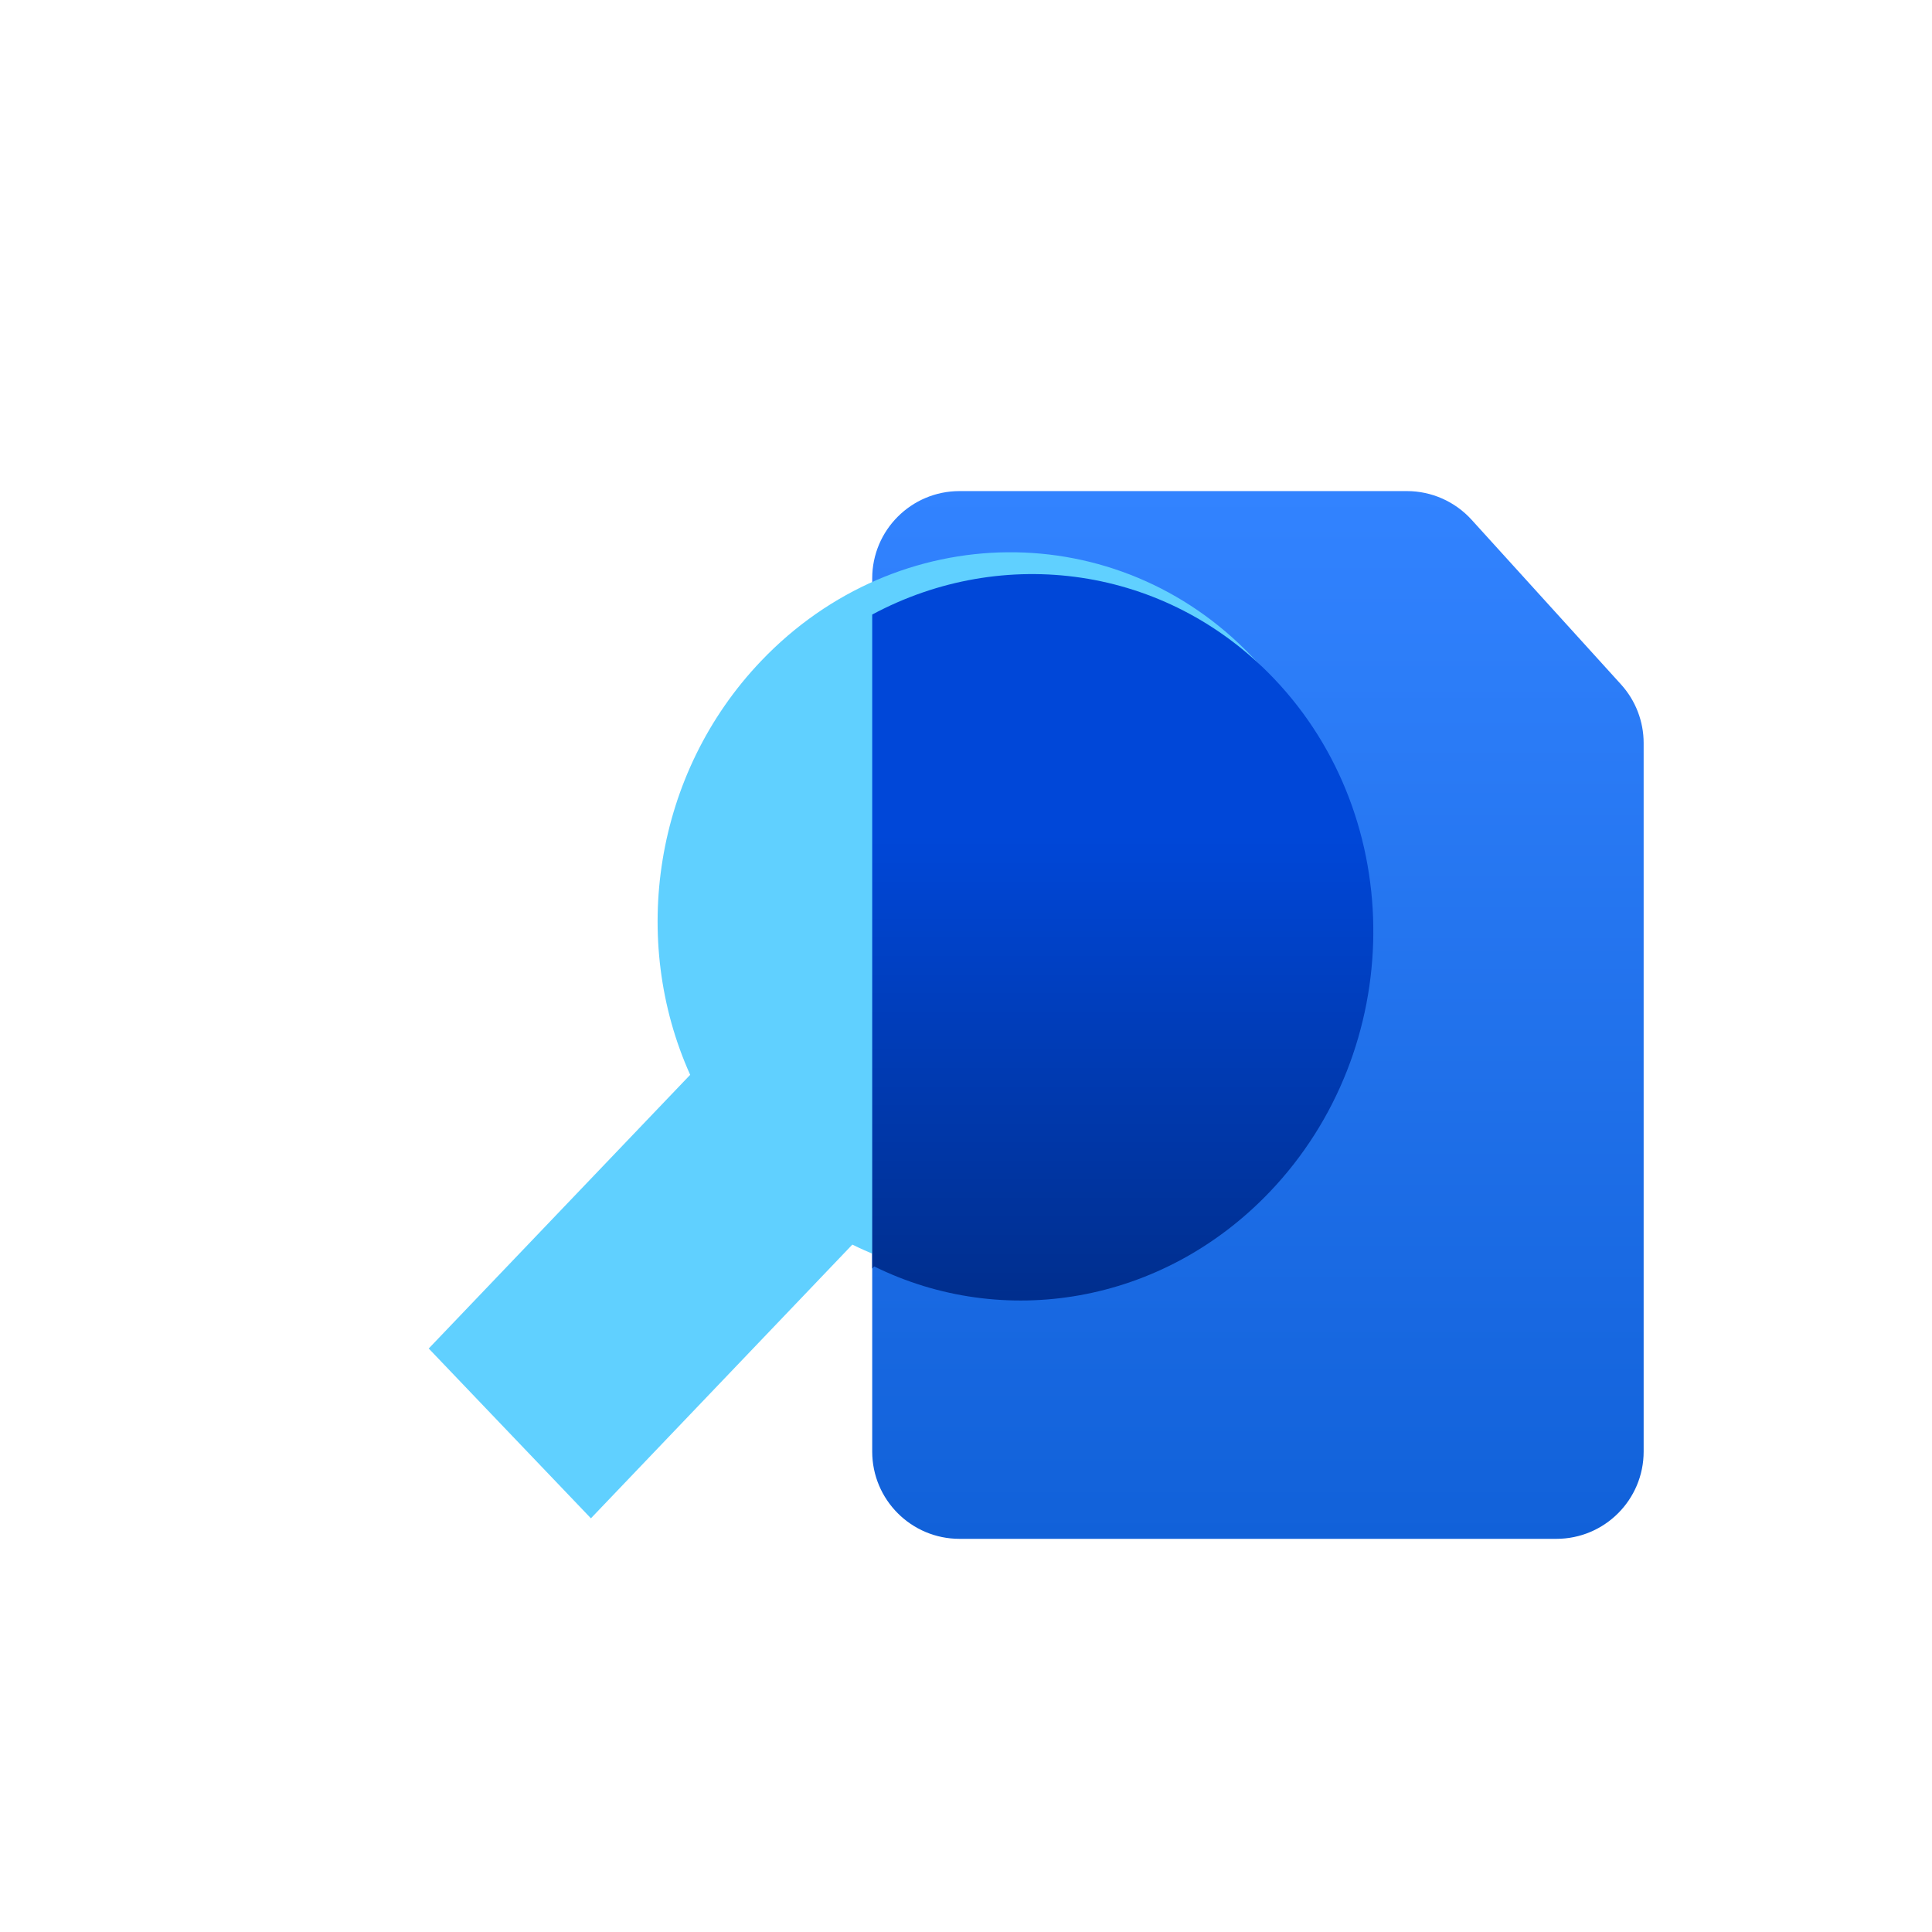 <svg width="64" height="64" viewBox="0 0 64 64" fill="none" xmlns="http://www.w3.org/2000/svg">
<g filter="url(#filter0_d_1568_51840)">
<g filter="url(#filter1_i_1568_51840)">
<path d="M28.893 15.481C28.893 13.883 30.188 12.588 31.785 12.588H46.606C47.422 12.588 48.199 12.933 48.748 13.537L53.698 18.992C54.181 19.524 54.448 20.217 54.448 20.936V44.404C54.448 46.001 53.154 47.296 51.556 47.296H31.785C30.188 47.296 28.893 46.001 28.893 44.404V15.481Z" fill="url(#paint0_linear_1568_51840)"/>
</g>
<g filter="url(#filter2_i_1568_51840)">
<path fill-rule="evenodd" clip-rule="evenodd" d="M28.958 37.614C33.213 39.712 38.491 38.882 42.058 35.147C46.584 30.41 46.645 22.792 42.194 18.133C37.744 13.473 30.467 13.537 25.941 18.275C22.373 22.01 21.581 27.535 23.586 31.99L14.925 41.056L20.298 46.681L28.958 37.614Z" fill="#60D0FF"/>
</g>
<path fill-rule="evenodd" clip-rule="evenodd" d="M28.893 37.684V16.02C33.224 13.695 38.62 14.391 42.195 18.133C46.645 22.792 46.584 30.41 42.059 35.148C38.491 38.883 33.214 39.713 28.959 37.614L28.893 37.684Z" fill="url(#paint1_linear_1568_51840)"/>
</g>
<defs>
<filter id="filter0_d_1568_51840" x="6.249" y="8.25" width="56.876" height="52.061" filterUnits="userSpaceOnUse" color-interpolation-filters="sRGB">
<feFlood flood-opacity="0" result="BackgroundImageFix"/>
<feColorMatrix in="SourceAlpha" type="matrix" values="0 0 0 0 0 0 0 0 0 0 0 0 0 0 0 0 0 0 127 0" result="hardAlpha"/>
<feOffset dy="4.338"/>
<feGaussianBlur stdDeviation="4.338"/>
<feComposite in2="hardAlpha" operator="out"/>
<feColorMatrix type="matrix" values="0 0 0 0 0 0 0 0 0 0.25 0 0 0 0 1 0 0 0 0.17 0"/>
<feBlend mode="normal" in2="BackgroundImageFix" result="effect1_dropShadow_1568_51840"/>
<feBlend mode="normal" in="SourceGraphic" in2="effect1_dropShadow_1568_51840" result="shape"/>
</filter>
<filter id="filter1_i_1568_51840" x="28.893" y="12.588" width="25.556" height="34.708" filterUnits="userSpaceOnUse" color-interpolation-filters="sRGB">
<feFlood flood-opacity="0" result="BackgroundImageFix"/>
<feBlend mode="normal" in="SourceGraphic" in2="BackgroundImageFix" result="shape"/>
<feColorMatrix in="SourceAlpha" type="matrix" values="0 0 0 0 0 0 0 0 0 0 0 0 0 0 0 0 0 0 127 0" result="hardAlpha"/>
<feOffset dy="-0.658"/>
<feComposite in2="hardAlpha" operator="arithmetic" k2="-1" k3="1"/>
<feColorMatrix type="matrix" values="0 0 0 0 0 0 0 0 0 0 0 0 0 0 0 0 0 0 0.25 0"/>
<feBlend mode="normal" in2="shape" result="effect1_innerShadow_1568_51840"/>
</filter>
<filter id="filter2_i_1568_51840" x="14.926" y="14.679" width="30.567" height="32.002" filterUnits="userSpaceOnUse" color-interpolation-filters="sRGB">
<feFlood flood-opacity="0" result="BackgroundImageFix"/>
<feBlend mode="normal" in="SourceGraphic" in2="BackgroundImageFix" result="shape"/>
<feColorMatrix in="SourceAlpha" type="matrix" values="0 0 0 0 0 0 0 0 0 0 0 0 0 0 0 0 0 0 127 0" result="hardAlpha"/>
<feOffset dx="-0.723" dy="-0.723"/>
<feComposite in2="hardAlpha" operator="arithmetic" k2="-1" k3="1"/>
<feColorMatrix type="matrix" values="0 0 0 0 0 0 0 0 0 0 0 0 0 0 0 0 0 0 0.25 0"/>
<feBlend mode="normal" in2="shape" result="effect1_innerShadow_1568_51840"/>
</filter>
<linearGradient id="paint0_linear_1568_51840" x1="41.67" y1="12.588" x2="41.67" y2="47.296" gradientUnits="userSpaceOnUse">
<stop stop-color="#3283FF"/>
<stop offset="1" stop-color="#1161D9"/>
</linearGradient>
<linearGradient id="paint1_linear_1568_51840" x1="37.193" y1="14.68" x2="37.193" y2="38.743" gradientUnits="userSpaceOnUse">
<stop offset="0.359" stop-color="#0047D8"/>
<stop offset="1" stop-color="#002E8D"/>
</linearGradient>
</defs>
</svg>
